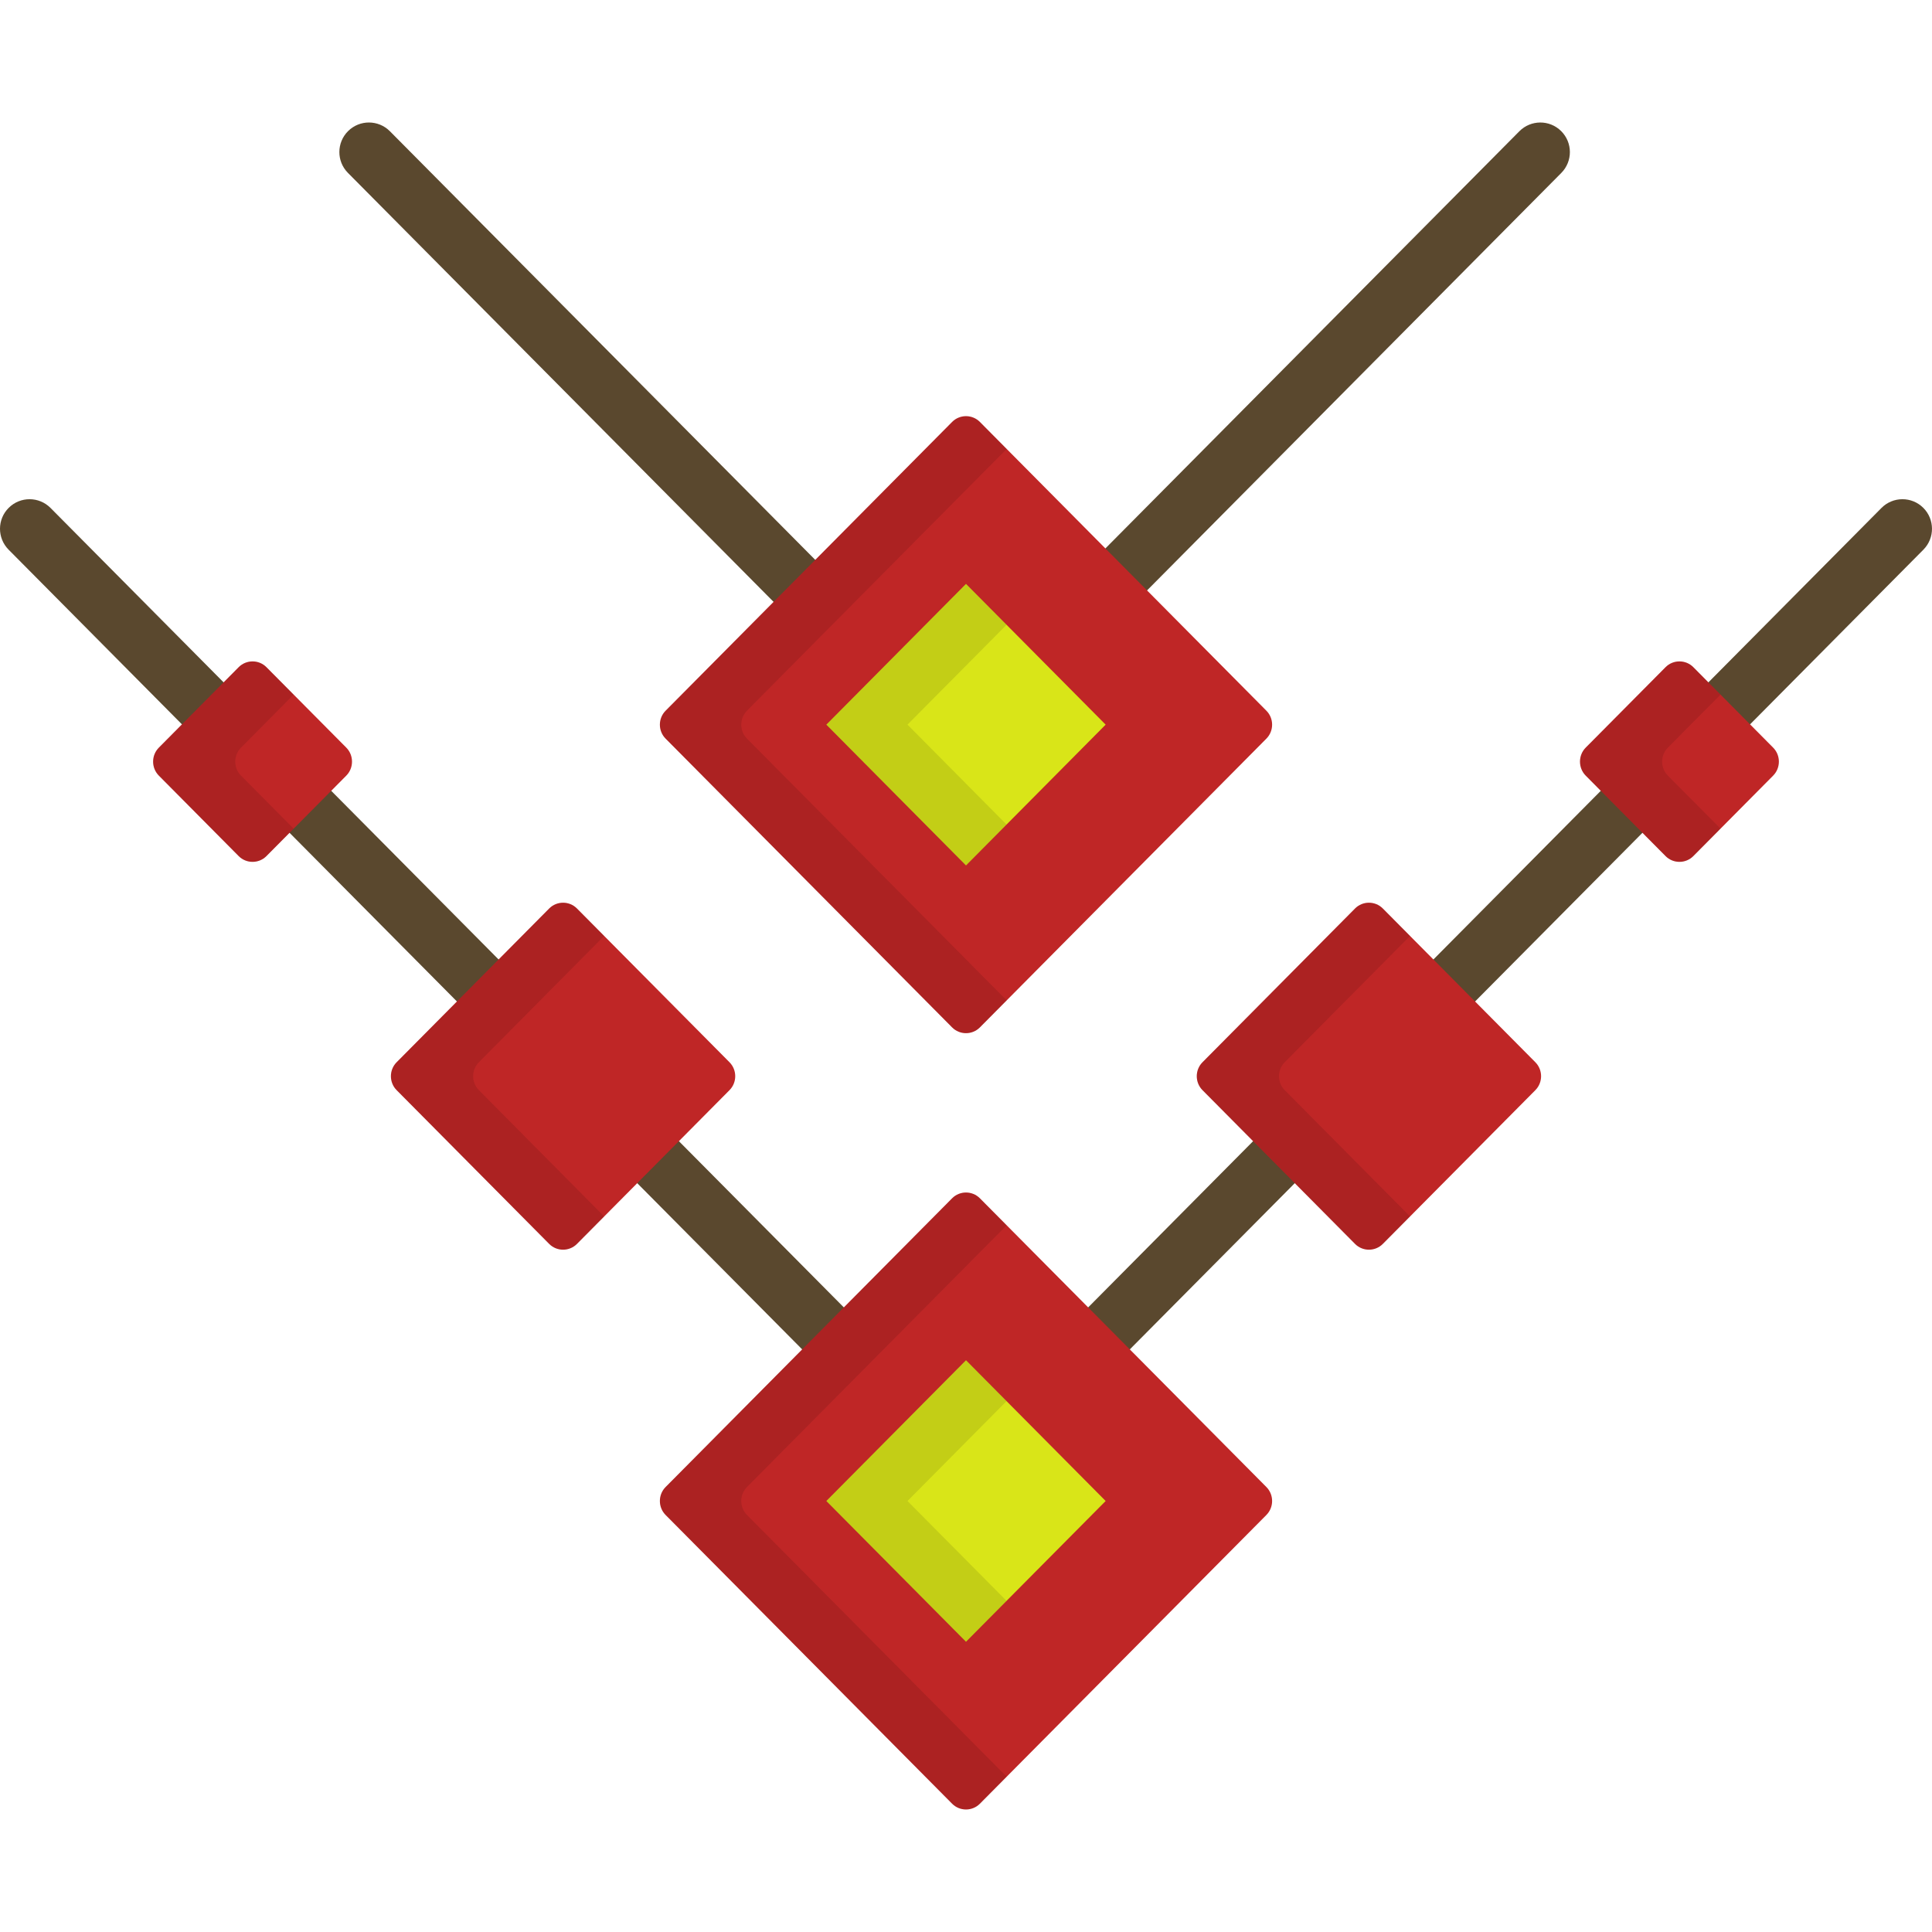 <svg xmlns="http://www.w3.org/2000/svg" viewBox="0 0 512 512" width="512" height="512">
	<style>
		tspan { white-space:pre }
		.shp0 { fill: #5a482e } 
		.shp1 { fill: #bf2626 } 
		.shp2 { fill: #000000 } 
		.shp3 { fill: #d9e518 } 
	</style>
	<g id="Layer">
		<path id="Layer" class="shp0" d="M509.68 134.57C506.61 131.52 501.65 131.54 498.6 134.62L256 379.1L13.4 134.62C10.35 131.54 5.39 131.52 2.32 134.57C-0.76 137.62 -0.77 142.58 2.27 145.66L250.44 395.75C251.91 397.23 253.91 398.07 256 398.07C258.09 398.07 260.09 397.23 261.56 395.75L509.73 145.66C512.77 142.58 512.75 137.62 509.68 134.57Z" />
		<path id="Layer" class="shp0" d="M247.42 202.25C248.89 203.73 250.9 204.56 252.98 204.56C255.07 204.56 257.08 203.73 258.55 202.25L413.76 45.83C416.81 42.75 416.79 37.79 413.72 34.74C410.65 31.69 405.69 31.71 402.64 34.79L252.99 185.6L103.33 34.78C100.28 31.71 95.32 31.69 92.25 34.74C89.18 37.79 89.16 42.75 92.21 45.82L247.42 202.25Z" />
	</g>
	<g id="Layer">
		<path id="Layer" class="shp1" d="M152.9 240.76C150.88 238.72 147.56 238.72 145.54 240.76L105.12 281.5C103.09 283.54 103.09 286.87 105.12 288.91L145.54 329.65C147.56 331.69 150.88 331.69 152.9 329.65L193.32 288.91C195.35 286.87 195.35 283.54 193.32 281.5L152.9 240.76Z" />
		<path id="Layer" class="shp1" d="M406.88 281.5L366.46 240.76C364.44 238.72 361.12 238.72 359.1 240.76L318.68 281.5C316.65 283.54 316.65 286.87 318.68 288.91L359.1 329.65C361.12 331.69 364.44 331.69 366.46 329.65L406.88 288.91C408.91 286.87 408.91 283.54 406.88 281.5Z" />
	</g>
	<path id="Layer" class="shp1" d="M335.6 394.07C337.63 396.11 337.63 399.45 335.6 401.49L259.68 478C257.66 480.04 254.34 480.04 252.32 478L176.4 401.49C174.37 399.45 174.37 396.11 176.4 394.07L252.32 317.56C254.34 315.52 257.66 315.52 259.68 317.56L335.6 394.07Z" />
	<g id="Layer" style="opacity: 0.102">
		<path id="Layer" class="shp2" d="M197.96 401.49C195.94 399.45 195.94 396.11 197.96 394.07L266.78 324.71L259.68 317.56C257.66 315.52 254.34 315.52 252.32 317.56L176.4 394.07C174.37 396.11 174.37 399.45 176.4 401.49L252.32 478C254.34 480.04 257.66 480.04 259.68 478L266.78 470.85L197.96 401.49Z" />
	</g>
	<g id="Layer" style="opacity: 0.102">
		<path id="Layer" class="shp2" d="M126.91 288.91C124.88 286.87 124.88 283.54 126.91 281.5L160.11 248.03L152.9 240.76C150.88 238.72 147.56 238.72 145.54 240.76L105.12 281.5C103.09 283.54 103.09 286.87 105.12 288.91L145.54 329.65C147.56 331.69 150.88 331.69 152.9 329.65L160.11 322.38L126.91 288.91Z" />
	</g>
	<g id="Layer" style="opacity: 0.102">
		<path id="Layer" class="shp2" d="M340.47 288.91C338.44 286.87 338.44 283.54 340.47 281.5L373.68 248.03L366.46 240.76C364.44 238.72 361.12 238.72 359.1 240.76L318.68 281.5C316.66 283.54 316.66 286.87 318.68 288.91L359.1 329.65C361.12 331.69 364.44 331.69 366.46 329.65L373.68 322.38L340.47 288.91Z" />
	</g>
	<path id="Layer" class="shp1" d="M335.6 188.34C337.63 190.38 337.63 193.71 335.6 195.75L259.68 272.27C257.66 274.31 254.34 274.31 252.32 272.27L176.4 195.75C174.37 193.71 174.37 190.38 176.4 188.34L252.32 111.82C254.34 109.78 257.66 109.78 259.68 111.82L335.6 188.34Z" />
	<g id="Layer">
		<path id="Layer" class="shp1" d="M70.61 176.81C68.59 174.77 65.28 174.77 63.25 176.81L42.1 198.13C40.07 200.17 40.07 203.51 42.1 205.55L63.25 226.87C65.27 228.91 68.59 228.91 70.61 226.87L91.77 205.55C93.79 203.51 93.79 200.17 91.77 198.13L70.61 176.81Z" />
		<path id="Layer" class="shp1" d="M469.9 198.13L448.75 176.81C446.73 174.77 443.41 174.77 441.39 176.81L420.23 198.13C418.21 200.17 418.21 203.51 420.23 205.55L441.39 226.87C443.41 228.91 446.73 228.91 448.75 226.87L469.9 205.55C471.93 203.51 471.93 200.17 469.9 198.13Z" />
		<path id="Layer" class="shp3" d="M218.99 397.78L256 435.08L293.01 397.78L256 360.48L218.99 397.78Z" />
		<path id="Layer" class="shp3" d="M218.99 192.04L256 229.35L293.01 192.04L256 154.74L218.99 192.04Z" />
	</g>
	<g id="Layer" style="opacity: 0.102">
		<path id="Layer" class="shp2" d="M197.96 195.75C195.94 193.71 195.94 190.38 197.96 188.33L266.78 118.98L259.68 111.82C257.66 109.78 254.34 109.78 252.32 111.82L176.4 188.34C174.37 190.38 174.37 193.71 176.4 195.75L252.32 272.27C254.34 274.31 257.66 274.31 259.68 272.27L266.78 265.11L197.96 195.75Z" />
	</g>
	<g id="Layer" style="opacity: 0.102">
		<path id="Layer" class="shp2" d="M63.87 205.55C61.84 203.51 61.84 200.17 63.87 198.13L77.82 184.07L70.61 176.81C68.59 174.77 65.28 174.77 63.25 176.81L42.1 198.13C40.07 200.17 40.07 203.51 42.1 205.55L63.25 226.87C65.27 228.91 68.59 228.91 70.61 226.87L77.82 219.61L63.87 205.55Z" />
	</g>
	<g id="Layer" style="opacity: 0.102">
		<path id="Layer" class="shp2" d="M240.49 397.78L266.75 371.31L256 360.48L218.99 397.78L256 435.08L266.75 424.25L240.49 397.78Z" />
	</g>
	<g id="Layer" style="opacity: 0.102">
		<path id="Layer" class="shp2" d="M240.49 192.04L266.75 165.57L256 154.74L218.99 192.04L256 229.35L266.75 218.51L240.49 192.04Z" />
	</g>
	<g id="Layer" style="opacity: 0.102">
		<path id="Layer" class="shp2" d="M442 205.55C439.98 203.51 439.98 200.17 442 198.13L455.96 184.07L448.75 176.81C446.73 174.77 443.41 174.77 441.39 176.81L420.23 198.13C418.21 200.17 418.21 203.51 420.23 205.55L441.39 226.87C443.41 228.91 446.73 228.91 448.75 226.87L455.96 219.61L442 205.55Z" />
	</g>
	<g id="Layer">
	</g>
	<g id="Layer">
	</g>
	<g id="Layer">
	</g>
	<g id="Layer">
	</g>
	<g id="Layer">
	</g>
	<g id="Layer">
	</g>
	<g id="Layer">
	</g>
	<g id="Layer">
	</g>
	<g id="Layer">
	</g>
	<g id="Layer">
	</g>
	<g id="Layer">
	</g>
	<g id="Layer">
	</g>
	<g id="Layer">
	</g>
	<g id="Layer">
	</g>
	<g id="Layer">
	</g>
</svg>